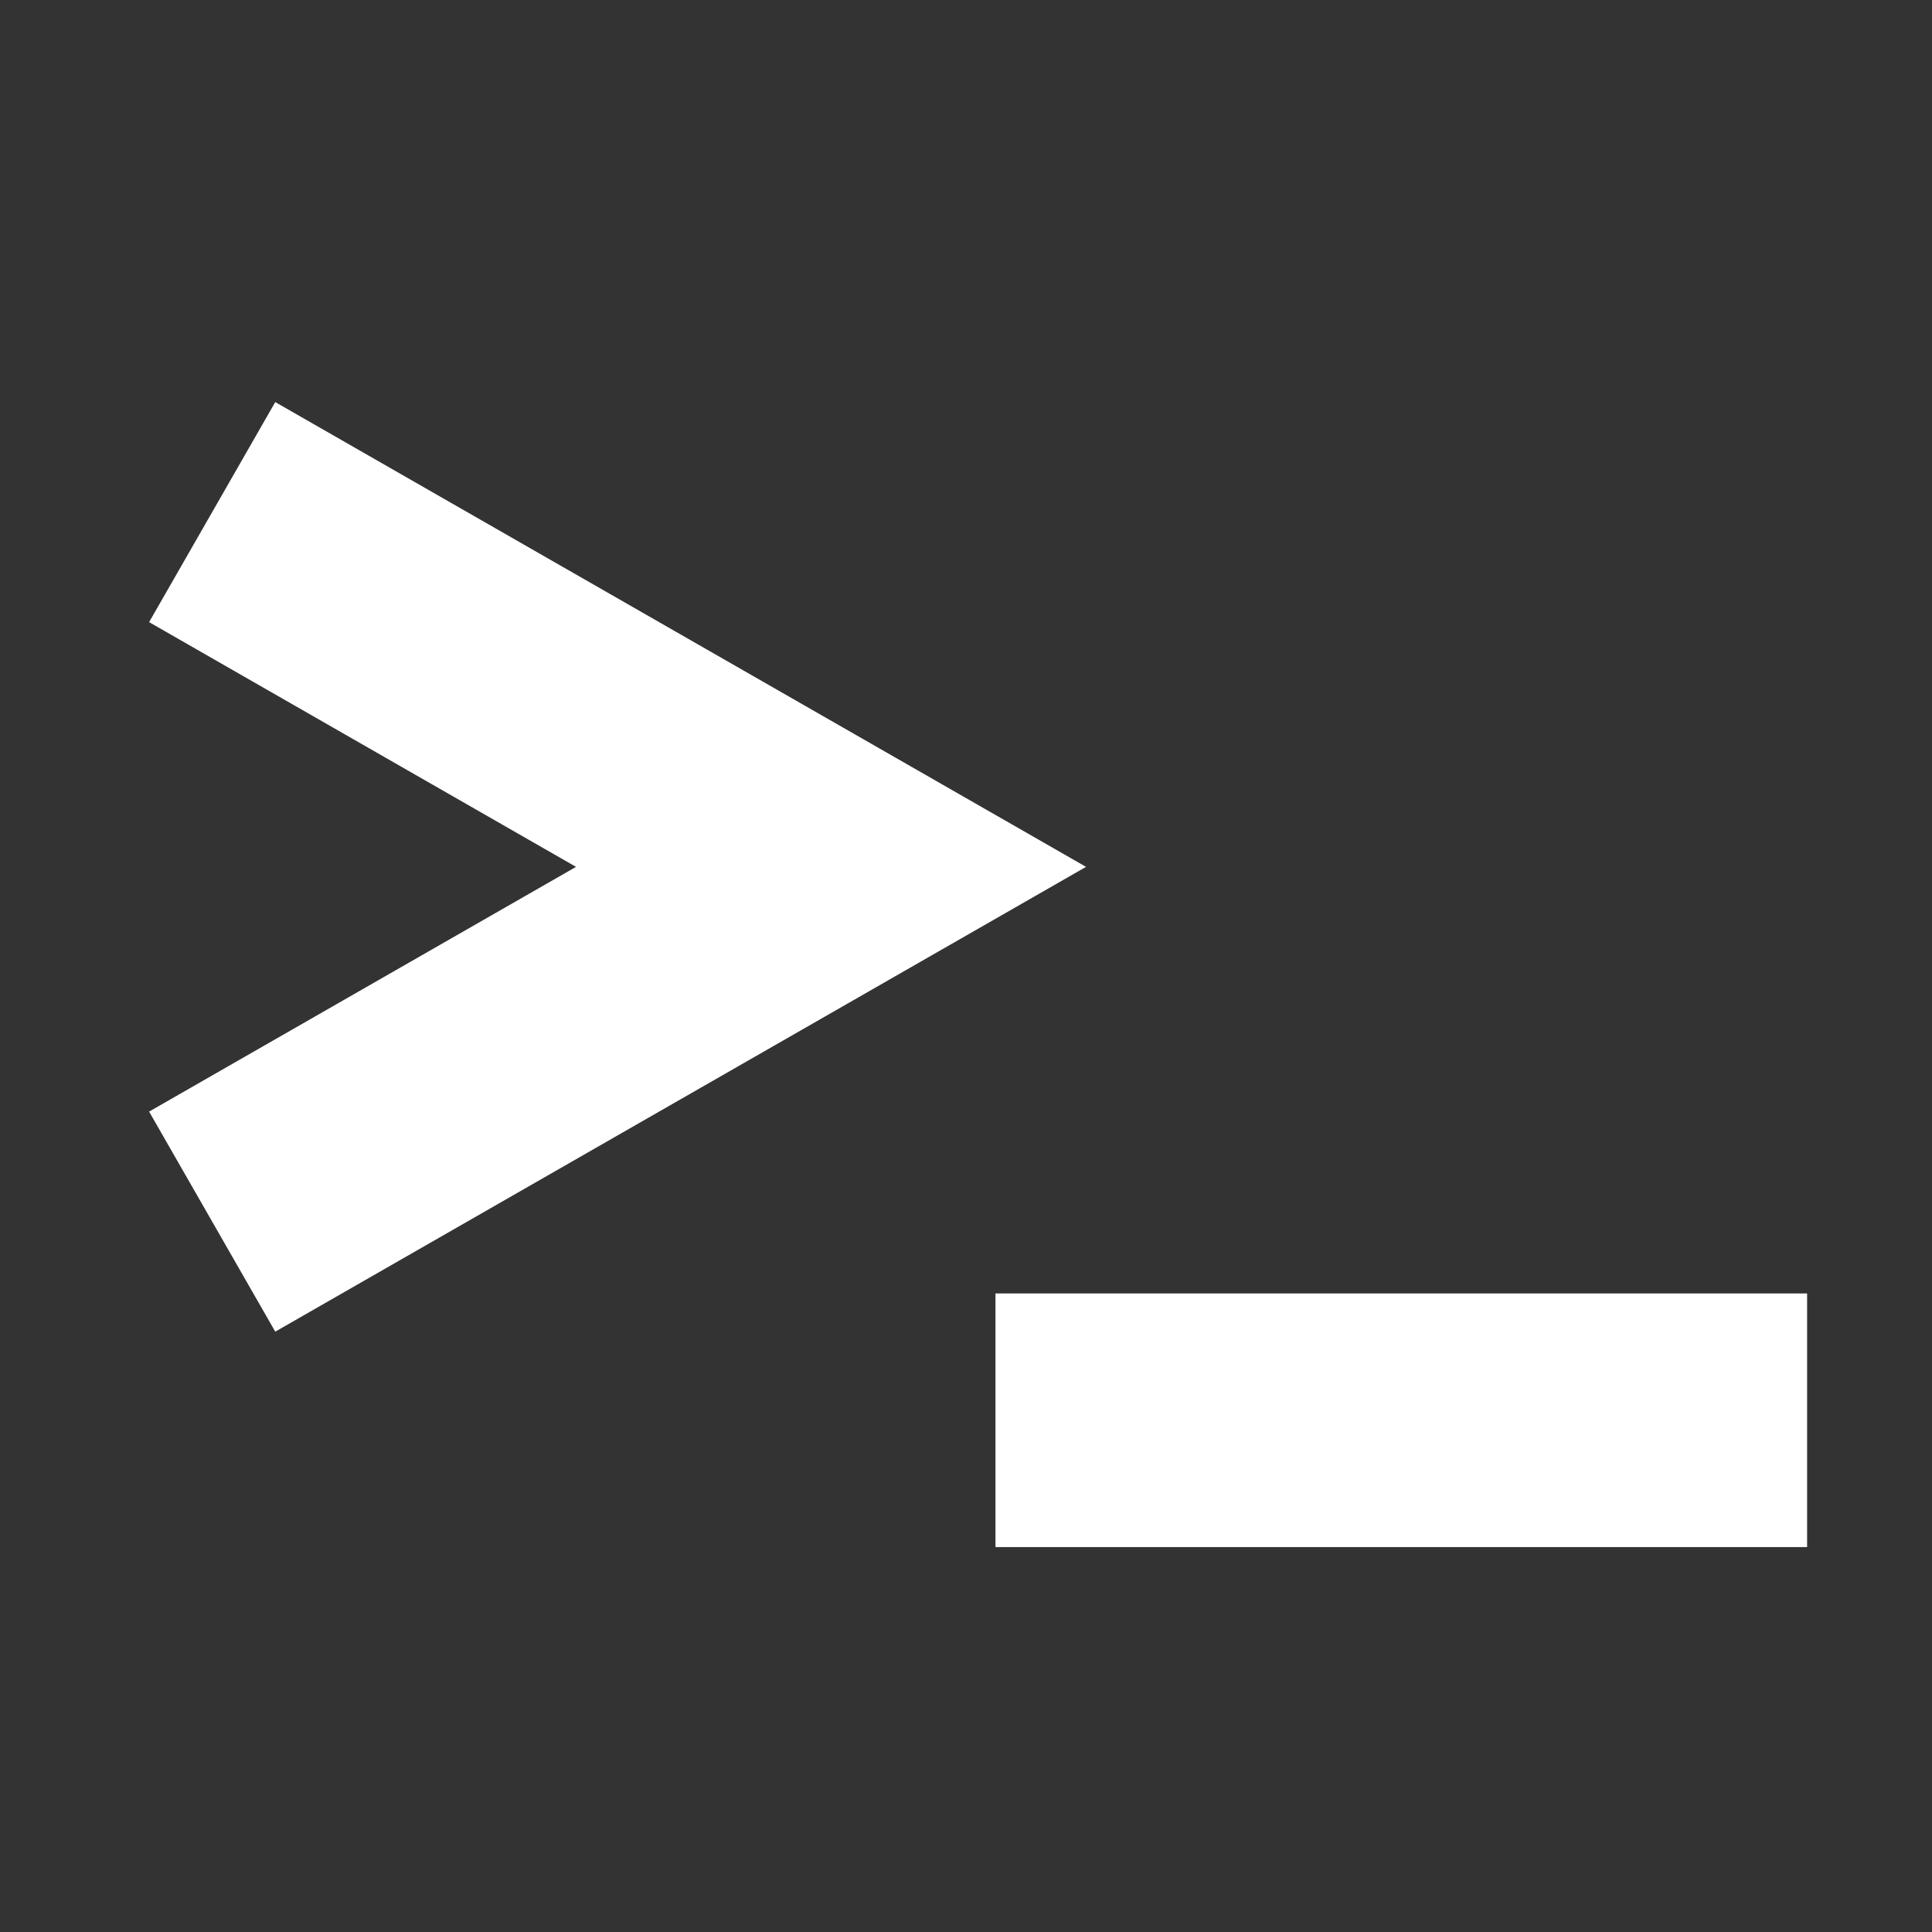<?xml version="1.0" encoding="UTF-8"?>
<!-- Created with Inkscape (http://www.inkscape.org/) -->
<svg width="24" height="24" version="1.1" viewBox="0 0 6.35 6.35" xmlns="http://www.w3.org/2000/svg">
 <rect x="0" y="0" width="6.35" height="6.35" fill="#333333" stroke="none"/>
 <g transform="matrix(.105 0 0 .105 -14.607 -9.501)">
  <g transform="matrix(1.521,0,0,1.521,-80.219,-63.03)" fill="none" stroke="#fff" stroke-width="5.22">
   <path d="m148.57 111.47 12.736 7.301-12.736 7.301"/>
   <path d="m164.69 130.16h16.704"/>
  </g>
 </g>
</svg>

